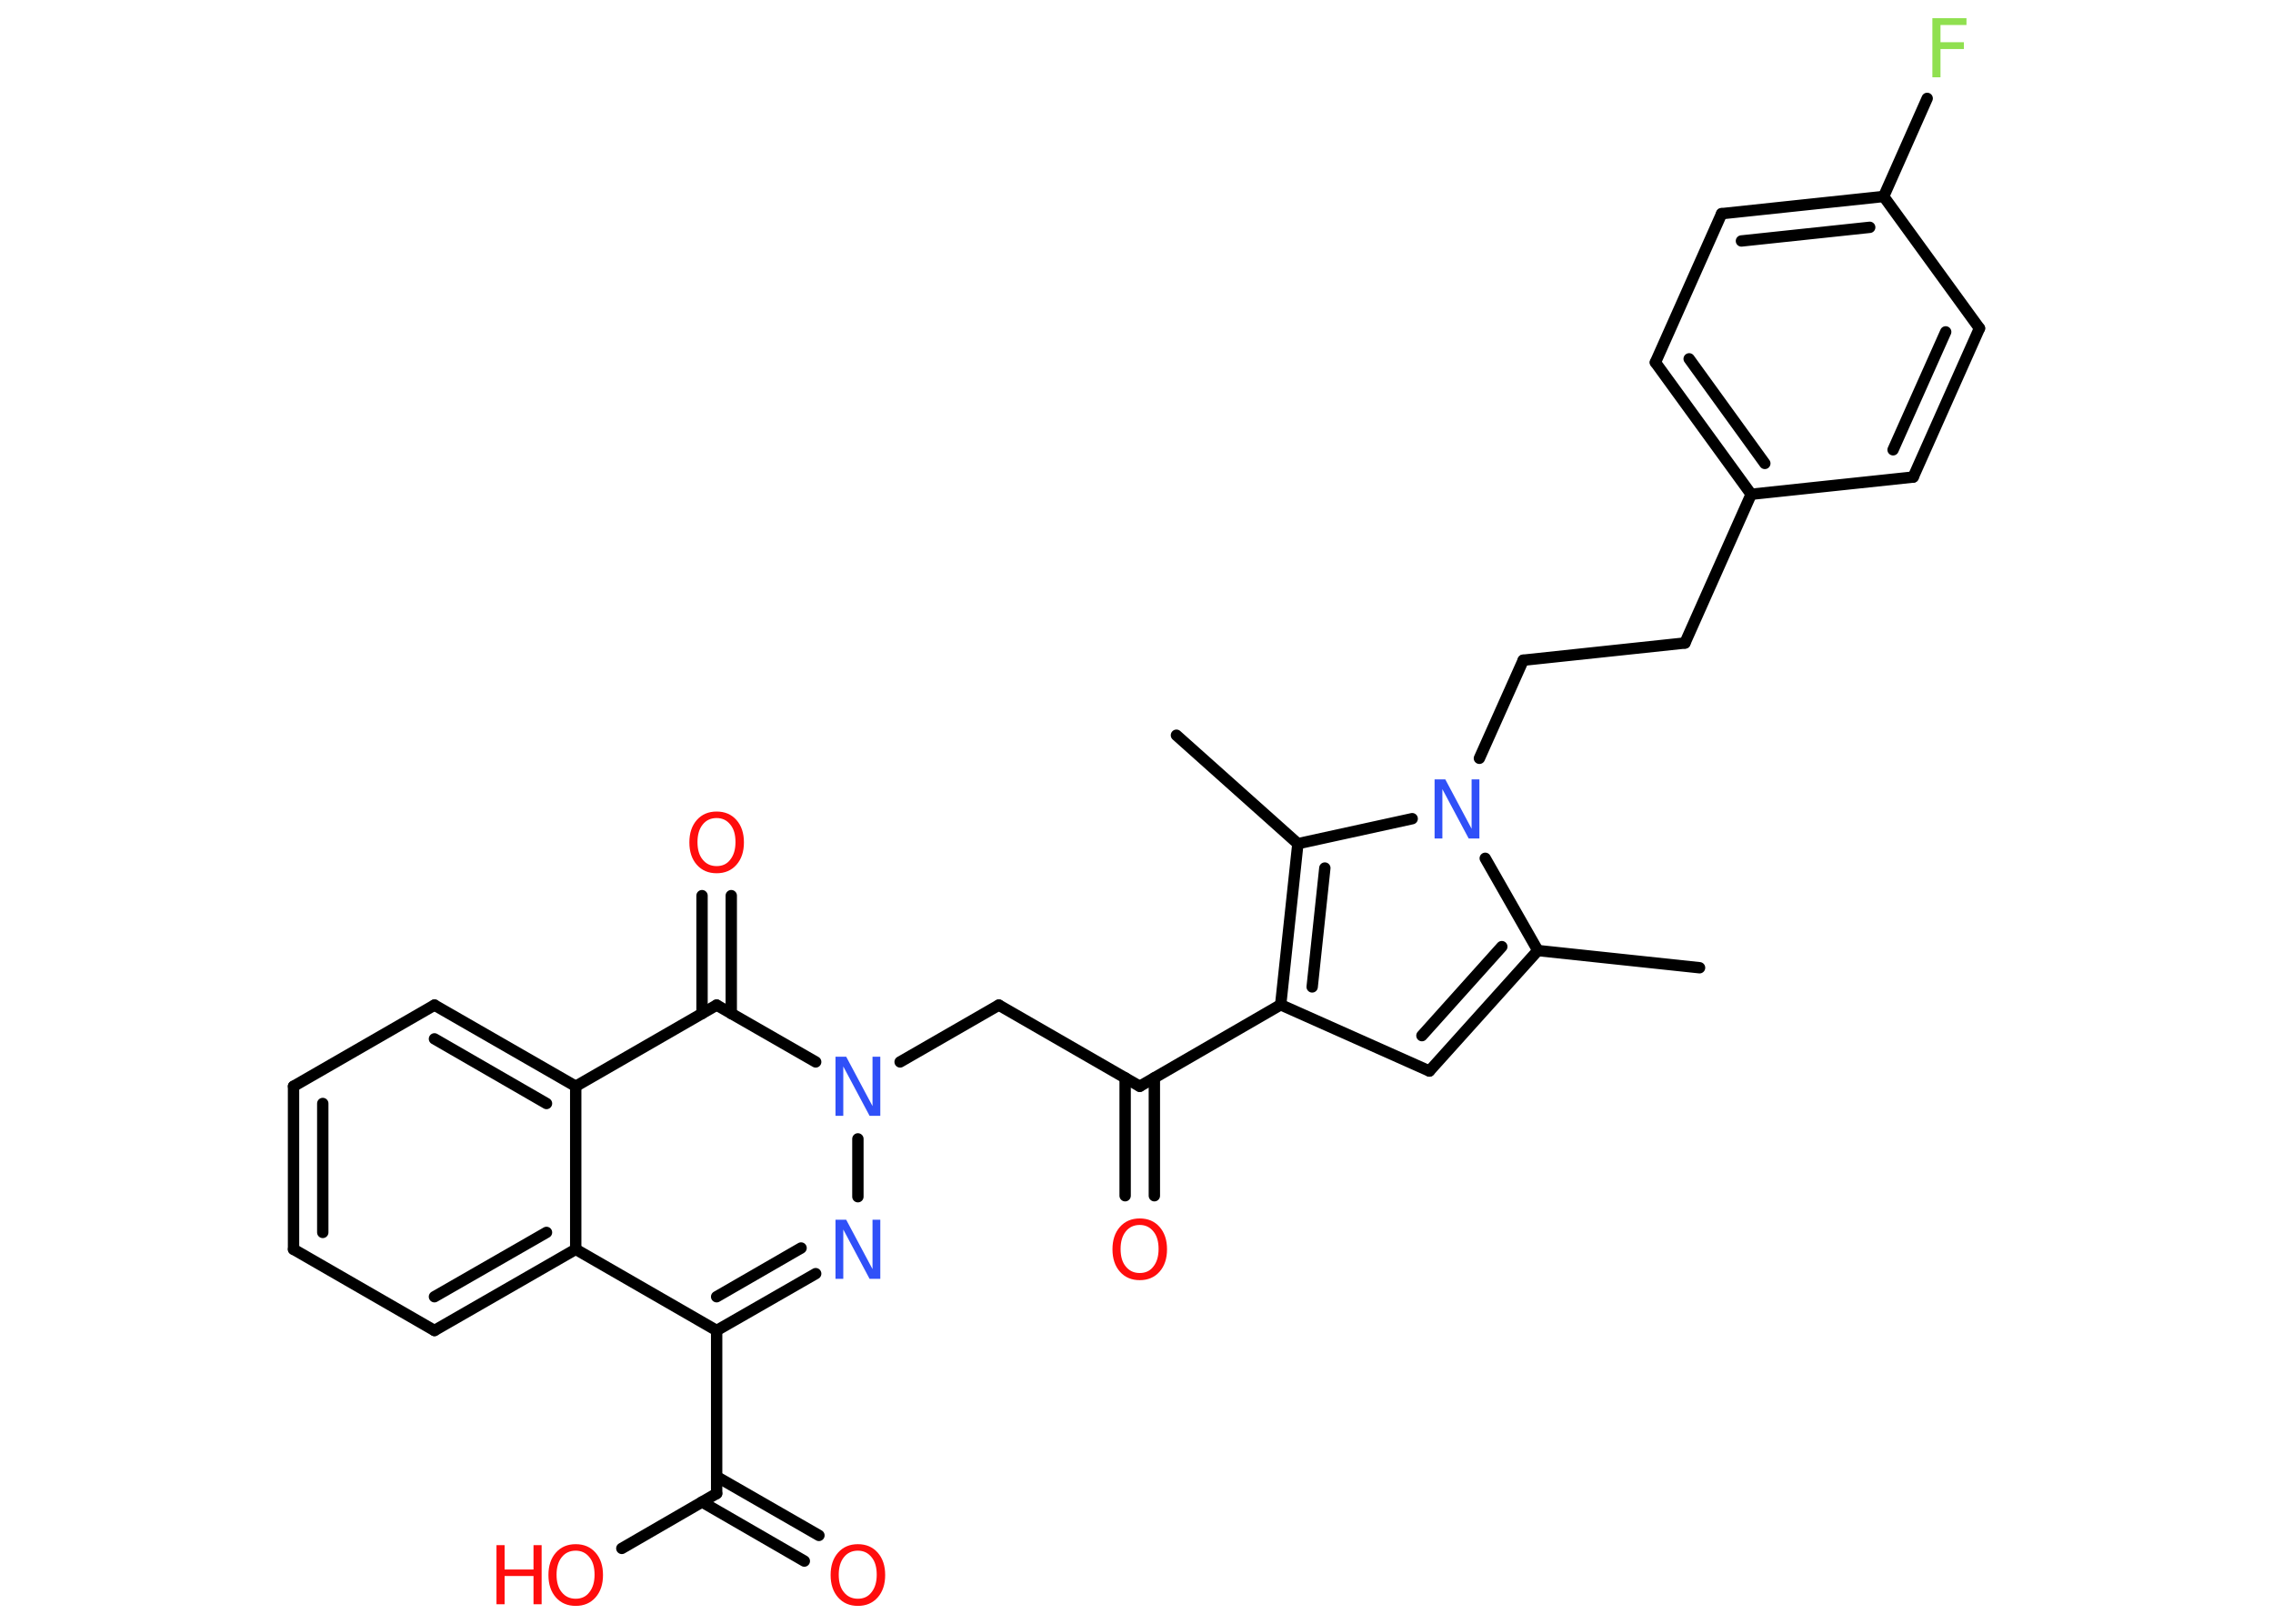 <?xml version='1.0' encoding='UTF-8'?>
<!DOCTYPE svg PUBLIC "-//W3C//DTD SVG 1.1//EN" "http://www.w3.org/Graphics/SVG/1.1/DTD/svg11.dtd">
<svg version='1.2' xmlns='http://www.w3.org/2000/svg' xmlns:xlink='http://www.w3.org/1999/xlink' width='70.0mm' height='50.0mm' viewBox='0 0 70.0 50.0'>
  <desc>Generated by the Chemistry Development Kit (http://github.com/cdk)</desc>
  <g stroke-linecap='round' stroke-linejoin='round' stroke='#000000' stroke-width='.35' fill='#FF0D0D'>
    <rect x='.0' y='.0' width='70.0' height='50.0' fill='#FFFFFF' stroke='none'/>
    <g id='mol1' class='mol'>
      <line id='mol1bnd1' class='bond' x1='52.34' y1='29.8' x2='47.36' y2='29.27'/>
      <g id='mol1bnd2' class='bond'>
        <line x1='44.02' y1='32.98' x2='47.36' y2='29.27'/>
        <line x1='43.79' y1='31.89' x2='46.25' y2='29.15'/>
      </g>
      <line id='mol1bnd3' class='bond' x1='44.02' y1='32.98' x2='39.44' y2='30.94'/>
      <line id='mol1bnd4' class='bond' x1='39.44' y1='30.94' x2='35.1' y2='33.45'/>
      <g id='mol1bnd5' class='bond'>
        <line x1='35.55' y1='33.19' x2='35.55' y2='36.82'/>
        <line x1='34.65' y1='33.19' x2='34.65' y2='36.82'/>
      </g>
      <line id='mol1bnd6' class='bond' x1='35.1' y1='33.45' x2='30.76' y2='30.95'/>
      <line id='mol1bnd7' class='bond' x1='30.76' y1='30.95' x2='27.72' y2='32.7'/>
      <line id='mol1bnd8' class='bond' x1='26.42' y1='35.07' x2='26.42' y2='36.85'/>
      <g id='mol1bnd9' class='bond'>
        <line x1='22.07' y1='40.97' x2='25.12' y2='39.22'/>
        <line x1='22.07' y1='39.93' x2='24.67' y2='38.43'/>
      </g>
      <line id='mol1bnd10' class='bond' x1='22.07' y1='40.97' x2='22.07' y2='45.99'/>
      <g id='mol1bnd11' class='bond'>
        <line x1='22.07' y1='45.47' x2='25.22' y2='47.28'/>
        <line x1='21.62' y1='46.25' x2='24.77' y2='48.07'/>
      </g>
      <line id='mol1bnd12' class='bond' x1='22.07' y1='45.99' x2='19.15' y2='47.68'/>
      <line id='mol1bnd13' class='bond' x1='22.07' y1='40.97' x2='17.73' y2='38.47'/>
      <g id='mol1bnd14' class='bond'>
        <line x1='13.38' y1='40.97' x2='17.73' y2='38.47'/>
        <line x1='13.38' y1='39.93' x2='16.83' y2='37.95'/>
      </g>
      <line id='mol1bnd15' class='bond' x1='13.38' y1='40.97' x2='9.04' y2='38.47'/>
      <g id='mol1bnd16' class='bond'>
        <line x1='9.04' y1='33.45' x2='9.04' y2='38.47'/>
        <line x1='9.94' y1='33.98' x2='9.94' y2='37.95'/>
      </g>
      <line id='mol1bnd17' class='bond' x1='9.04' y1='33.45' x2='13.38' y2='30.95'/>
      <g id='mol1bnd18' class='bond'>
        <line x1='17.73' y1='33.45' x2='13.38' y2='30.95'/>
        <line x1='16.83' y1='33.98' x2='13.38' y2='31.99'/>
      </g>
      <line id='mol1bnd19' class='bond' x1='17.73' y1='38.47' x2='17.73' y2='33.45'/>
      <line id='mol1bnd20' class='bond' x1='17.73' y1='33.45' x2='22.07' y2='30.95'/>
      <line id='mol1bnd21' class='bond' x1='25.12' y1='32.7' x2='22.07' y2='30.95'/>
      <g id='mol1bnd22' class='bond'>
        <line x1='21.62' y1='31.21' x2='21.62' y2='27.58'/>
        <line x1='22.52' y1='31.21' x2='22.52' y2='27.58'/>
      </g>
      <g id='mol1bnd23' class='bond'>
        <line x1='39.97' y1='25.98' x2='39.44' y2='30.94'/>
        <line x1='40.8' y1='26.73' x2='40.41' y2='30.39'/>
      </g>
      <line id='mol1bnd24' class='bond' x1='39.97' y1='25.98' x2='36.23' y2='22.64'/>
      <line id='mol1bnd25' class='bond' x1='39.97' y1='25.98' x2='43.49' y2='25.21'/>
      <line id='mol1bnd26' class='bond' x1='47.36' y1='29.27' x2='45.74' y2='26.43'/>
      <line id='mol1bnd27' class='bond' x1='45.56' y1='23.35' x2='46.91' y2='20.33'/>
      <line id='mol1bnd28' class='bond' x1='46.91' y1='20.33' x2='51.89' y2='19.8'/>
      <line id='mol1bnd29' class='bond' x1='51.89' y1='19.8' x2='53.93' y2='15.22'/>
      <g id='mol1bnd30' class='bond'>
        <line x1='50.98' y1='11.16' x2='53.93' y2='15.22'/>
        <line x1='52.02' y1='11.05' x2='54.35' y2='14.27'/>
      </g>
      <line id='mol1bnd31' class='bond' x1='50.98' y1='11.16' x2='53.02' y2='6.58'/>
      <g id='mol1bnd32' class='bond'>
        <line x1='58.01' y1='6.05' x2='53.02' y2='6.58'/>
        <line x1='57.58' y1='7.0' x2='53.63' y2='7.42'/>
      </g>
      <line id='mol1bnd33' class='bond' x1='58.01' y1='6.05' x2='59.35' y2='3.03'/>
      <line id='mol1bnd34' class='bond' x1='58.01' y1='6.05' x2='60.96' y2='10.11'/>
      <g id='mol1bnd35' class='bond'>
        <line x1='58.92' y1='14.69' x2='60.96' y2='10.11'/>
        <line x1='58.3' y1='13.85' x2='59.92' y2='10.22'/>
      </g>
      <line id='mol1bnd36' class='bond' x1='53.93' y1='15.22' x2='58.92' y2='14.69'/>
      <path id='mol1atm6' class='atom' d='M35.1 37.72q-.27 .0 -.43 .2q-.16 .2 -.16 .54q.0 .35 .16 .54q.16 .2 .43 .2q.27 .0 .42 -.2q.16 -.2 .16 -.54q.0 -.35 -.16 -.54q-.16 -.2 -.42 -.2zM35.1 37.52q.38 .0 .61 .26q.23 .26 .23 .69q.0 .43 -.23 .69q-.23 .26 -.61 .26q-.38 .0 -.61 -.26q-.23 -.26 -.23 -.69q.0 -.43 .23 -.69q.23 -.26 .61 -.26z' stroke='none'/>
      <path id='mol1atm8' class='atom' d='M25.73 32.54h.33l.81 1.52v-1.52h.24v1.82h-.33l-.81 -1.52v1.52h-.24v-1.82z' stroke='none' fill='#3050F8'/>
      <path id='mol1atm9' class='atom' d='M25.73 37.56h.33l.81 1.52v-1.52h.24v1.82h-.33l-.81 -1.52v1.52h-.24v-1.82z' stroke='none' fill='#3050F8'/>
      <path id='mol1atm12' class='atom' d='M26.42 47.75q-.27 .0 -.43 .2q-.16 .2 -.16 .54q.0 .35 .16 .54q.16 .2 .43 .2q.27 .0 .42 -.2q.16 -.2 .16 -.54q.0 -.35 -.16 -.54q-.16 -.2 -.42 -.2zM26.42 47.55q.38 .0 .61 .26q.23 .26 .23 .69q.0 .43 -.23 .69q-.23 .26 -.61 .26q-.38 .0 -.61 -.26q-.23 -.26 -.23 -.69q.0 -.43 .23 -.69q.23 -.26 .61 -.26z' stroke='none'/>
      <g id='mol1atm13' class='atom'>
        <path d='M17.73 47.75q-.27 .0 -.43 .2q-.16 .2 -.16 .54q.0 .35 .16 .54q.16 .2 .43 .2q.27 .0 .42 -.2q.16 -.2 .16 -.54q.0 -.35 -.16 -.54q-.16 -.2 -.42 -.2zM17.73 47.55q.38 .0 .61 .26q.23 .26 .23 .69q.0 .43 -.23 .69q-.23 .26 -.61 .26q-.38 .0 -.61 -.26q-.23 -.26 -.23 -.69q.0 -.43 .23 -.69q.23 -.26 .61 -.26z' stroke='none'/>
        <path d='M15.29 47.58h.25v.75h.89v-.75h.25v1.82h-.25v-.87h-.89v.87h-.25v-1.82z' stroke='none'/>
      </g>
      <path id='mol1atm21' class='atom' d='M22.07 25.19q-.27 .0 -.43 .2q-.16 .2 -.16 .54q.0 .35 .16 .54q.16 .2 .43 .2q.27 .0 .42 -.2q.16 -.2 .16 -.54q.0 -.35 -.16 -.54q-.16 -.2 -.42 -.2zM22.07 24.99q.38 .0 .61 .26q.23 .26 .23 .69q.0 .43 -.23 .69q-.23 .26 -.61 .26q-.38 .0 -.61 -.26q-.23 -.26 -.23 -.69q.0 -.43 .23 -.69q.23 -.26 .61 -.26z' stroke='none'/>
      <path id='mol1atm24' class='atom' d='M44.18 24.0h.33l.81 1.52v-1.52h.24v1.82h-.33l-.81 -1.52v1.52h-.24v-1.82z' stroke='none' fill='#3050F8'/>
      <path id='mol1atm31' class='atom' d='M59.52 .56h1.04v.21h-.8v.53h.72v.21h-.72v.87h-.25v-1.82z' stroke='none' fill='#90E050'/>
    </g>
  </g>
</svg>
